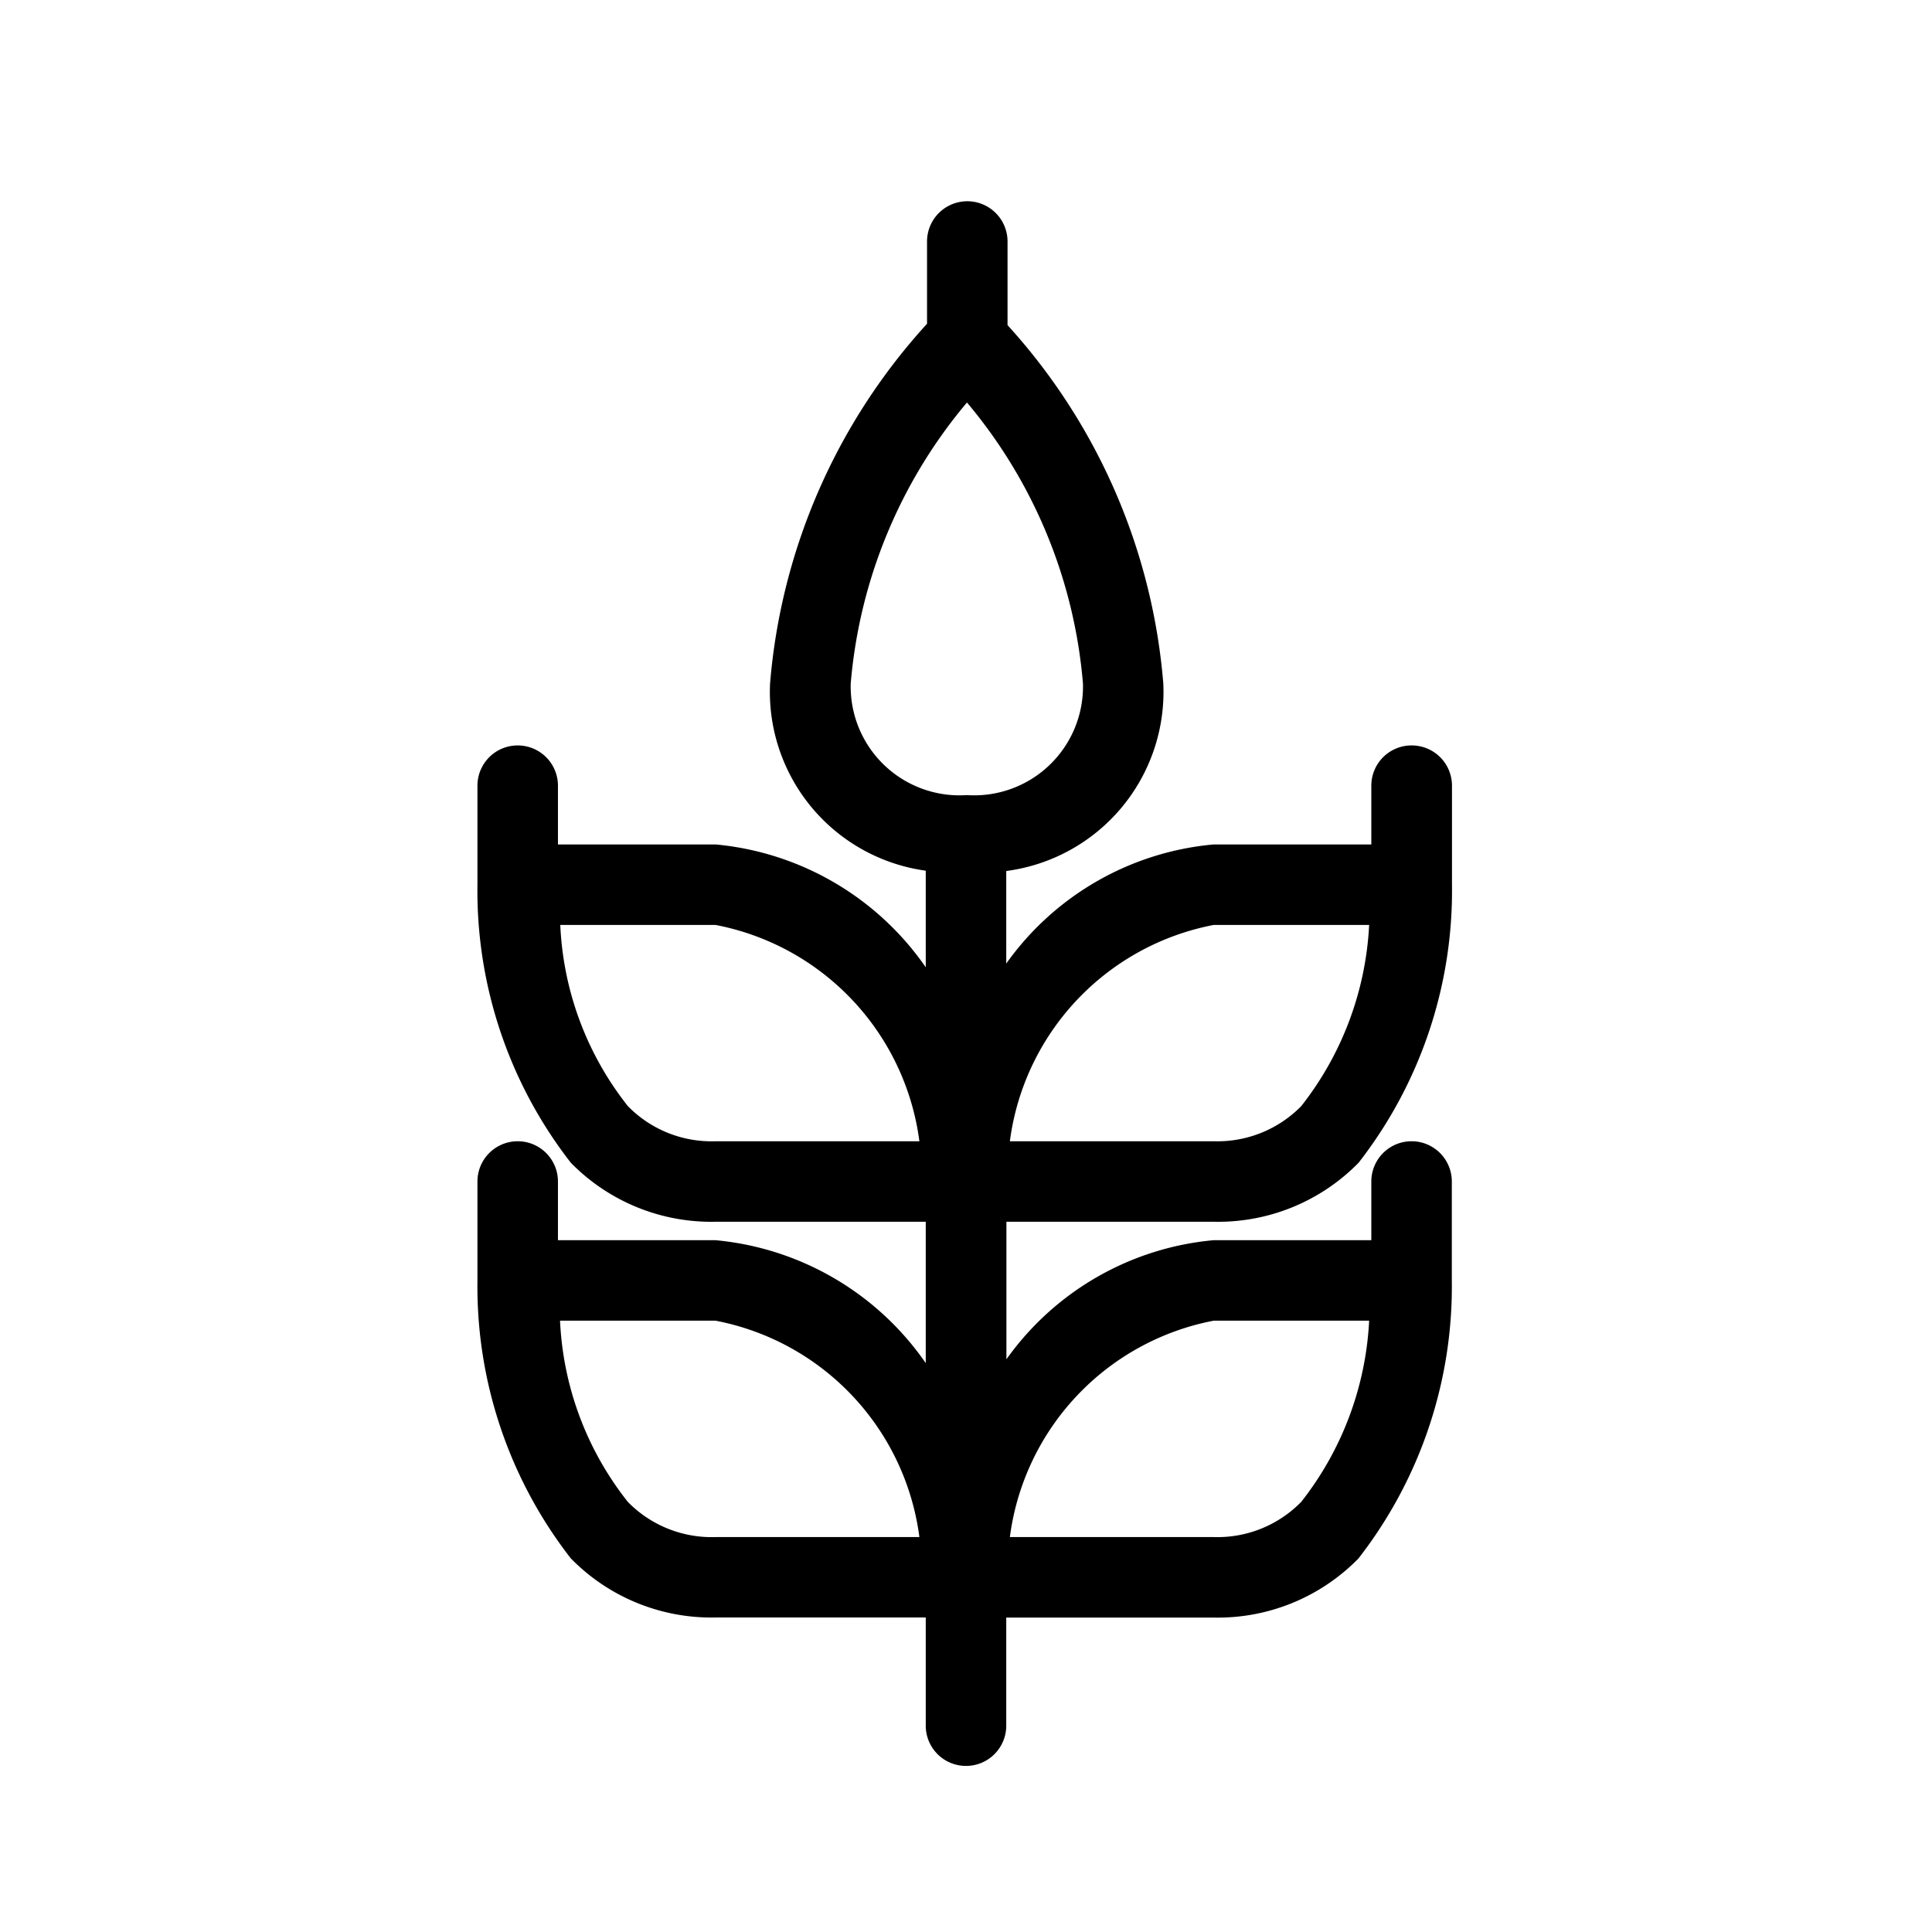 <svg xmlns="http://www.w3.org/2000/svg" width="24" height="24" viewBox="0 0 24 24">
  <path d="M17.535,9.26a.5.5,0,0,0-.5.5v.73H15.077A3.549,3.549,0,0,0,12.5,11.97V10.82a2.245,2.245,0,0,0,1.951-2.329,7.519,7.519,0,0,0-1.935-4.452V3a.5.5,0,0,0-1,0V4.022a7.541,7.541,0,0,0-1.95,4.469A2.242,2.242,0,0,0,11.5,10.816v1.2A3.574,3.574,0,0,0,8.889,10.49H6.931V9.76a.5.5,0,0,0-1,0v1.23h0a5.5,5.5,0,0,0,1.16,3.454,2.442,2.442,0,0,0,1.8.733H11.5v1.756a3.574,3.574,0,0,0-2.613-1.527H6.931v-.729a.5.5,0,0,0-1,0v1.229h0a5.5,5.5,0,0,0,1.16,3.453,2.443,2.443,0,0,0,1.8.734H11.5v1.344a.5.5,0,0,0,1,0V20.094h2.575a2.443,2.443,0,0,0,1.8-.734,5.5,5.5,0,0,0,1.16-3.453h0V14.677a.5.5,0,0,0-1,0v.729H15.077a3.552,3.552,0,0,0-2.575,1.48V15.177h2.575a2.442,2.442,0,0,0,1.8-.733,5.5,5.5,0,0,0,1.16-3.454h0V9.76A.5.5,0,0,0,17.535,9.26Zm-6.967-.769A6.228,6.228,0,0,1,12.012,5a6.222,6.222,0,0,1,1.441,3.493,1.352,1.352,0,0,1-1.442,1.384A1.352,1.352,0,0,1,10.568,8.491ZM8.889,14.177A1.453,1.453,0,0,1,7.8,13.741,3.9,3.9,0,0,1,6.96,11.49H8.889a3.152,3.152,0,0,1,2.532,2.687Zm0,4.917A1.457,1.457,0,0,1,7.8,18.658a3.908,3.908,0,0,1-.843-2.252H8.889a3.152,3.152,0,0,1,2.532,2.688Zm6.188-2.688h1.931a3.962,3.962,0,0,1-.843,2.25,1.455,1.455,0,0,1-1.088.438H12.545A3.151,3.151,0,0,1,15.077,16.406Zm1.088-2.666a1.458,1.458,0,0,1-1.088.437H12.545a3.151,3.151,0,0,1,2.532-2.687h1.931A3.962,3.962,0,0,1,16.165,13.74Z"/>
</svg>

